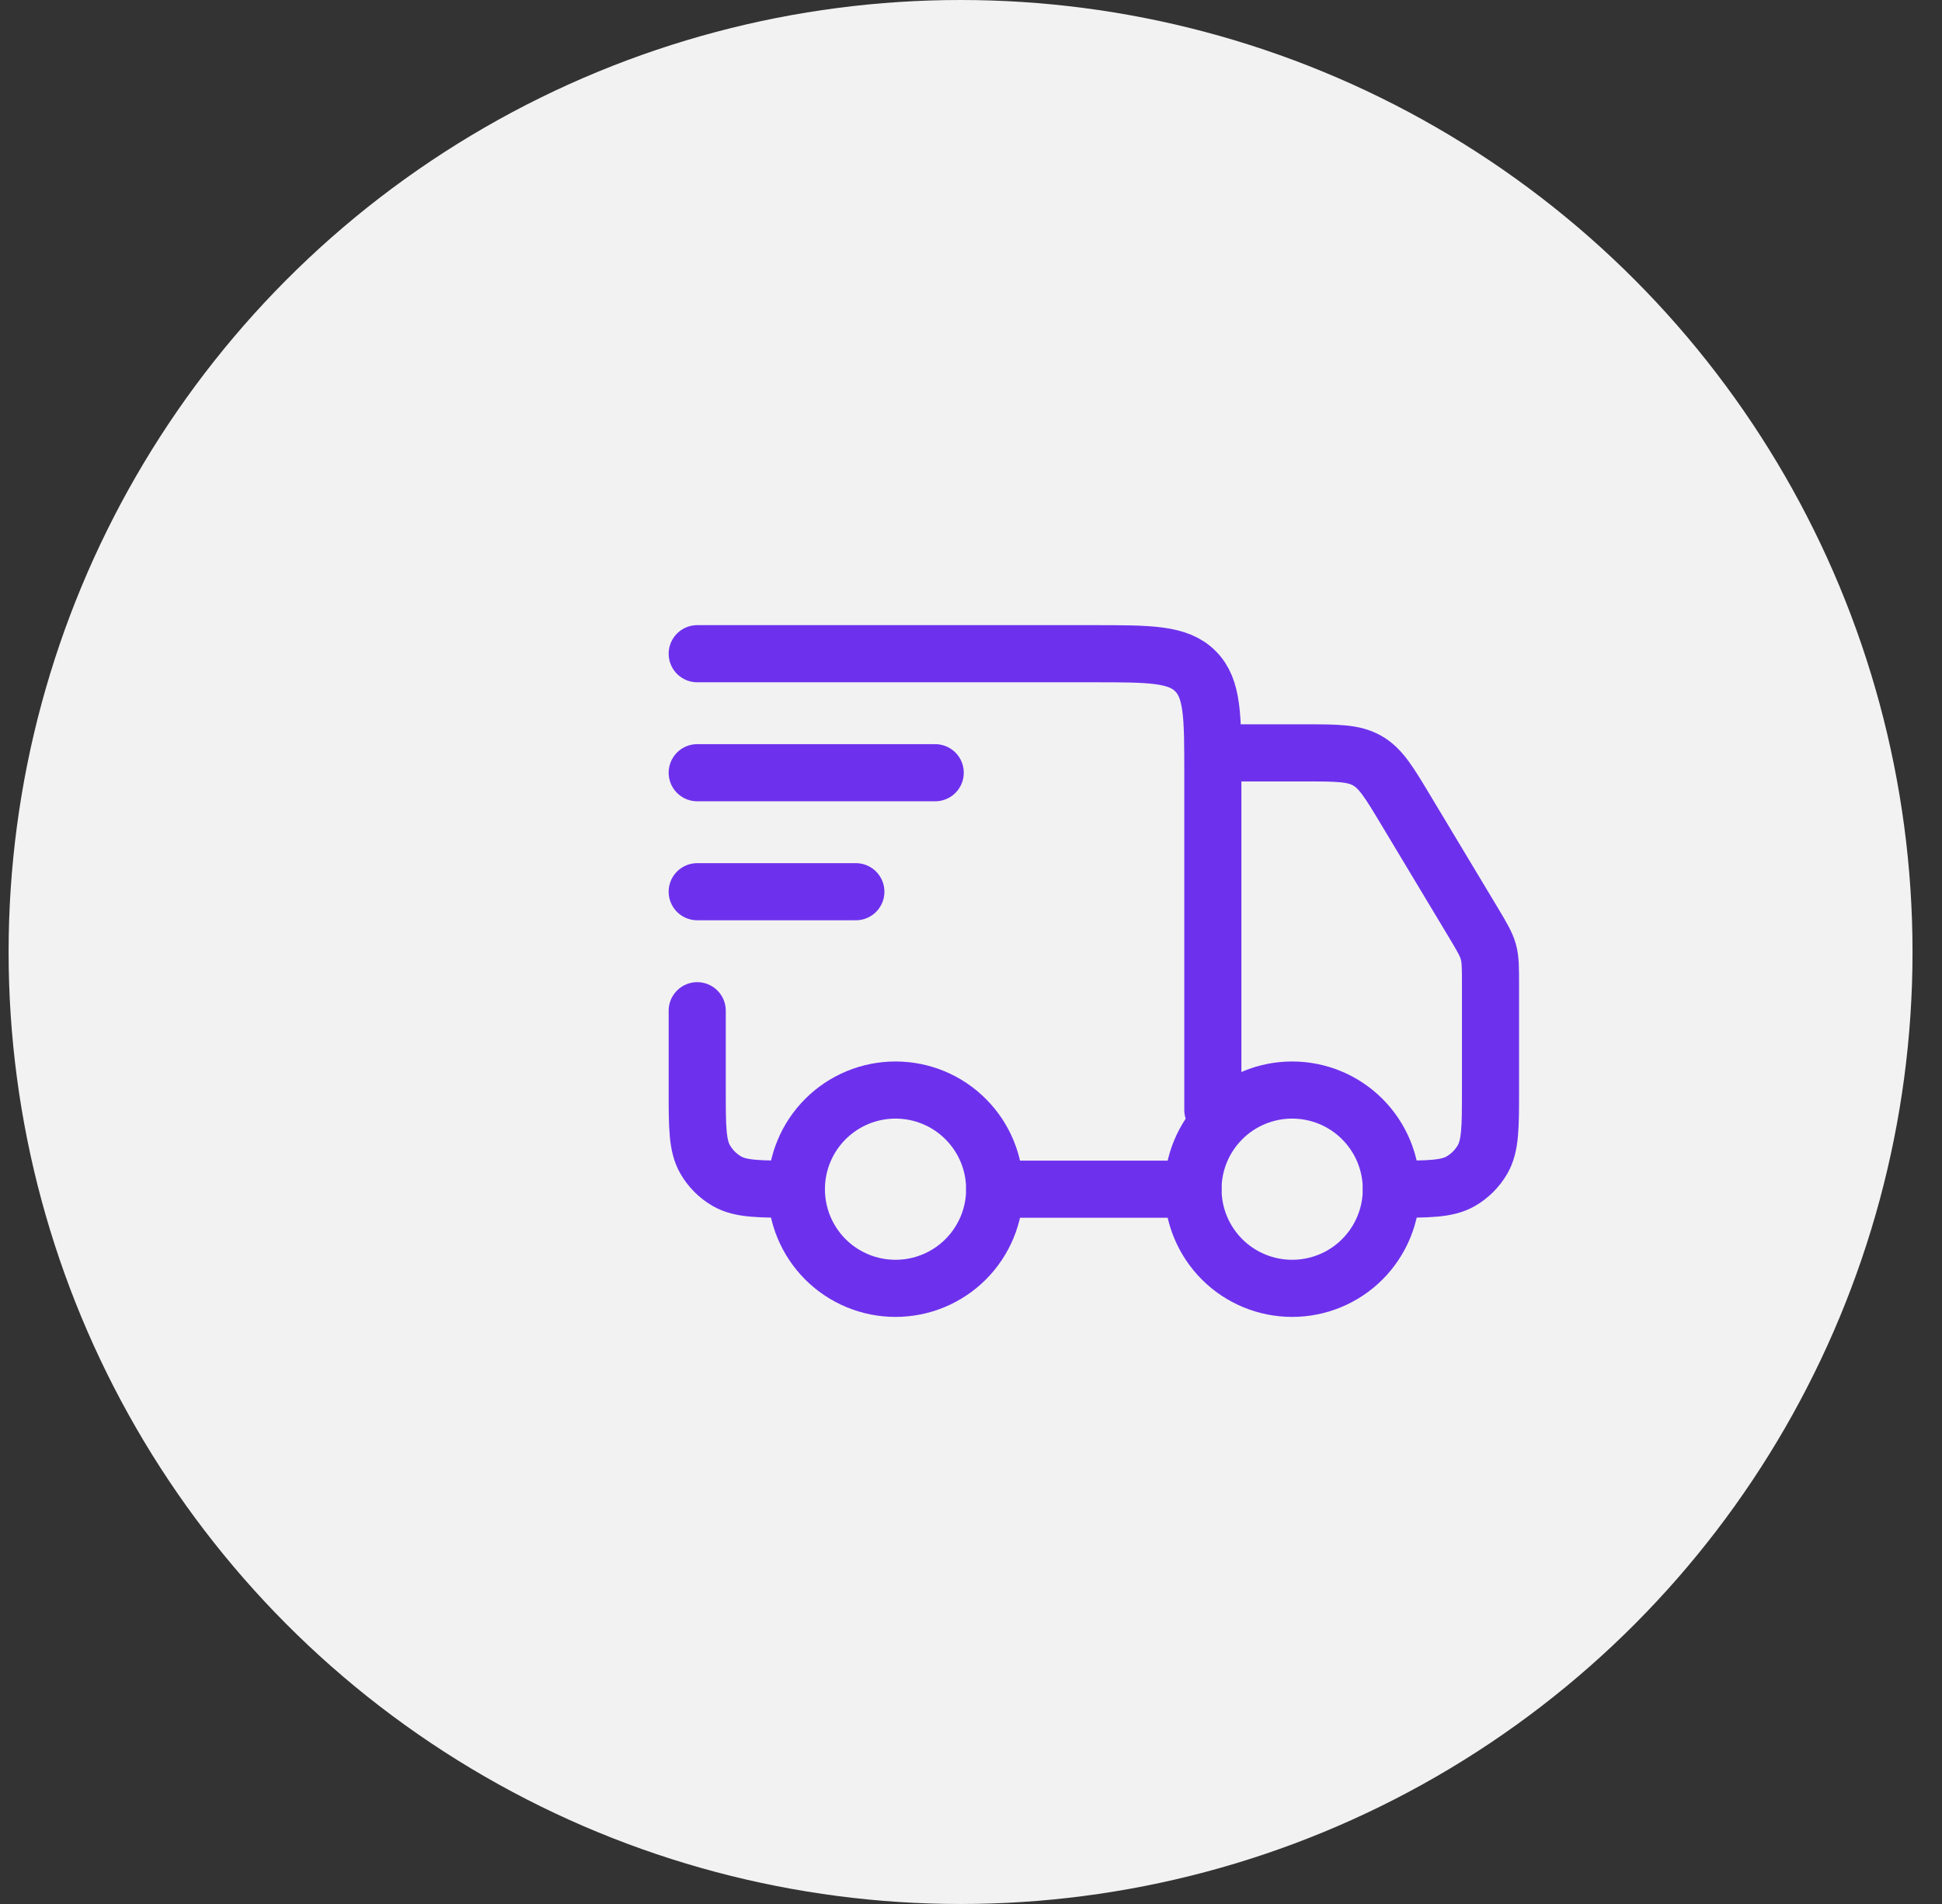 <svg width="51" height="50" viewBox="0 0 51 50" fill="none" xmlns="http://www.w3.org/2000/svg">
<rect x="0" y="0" width="51" height="50" fill="#333333" stroke="none"/>
<circle cx="25.226" cy="25" r="25" fill="#F2F2F2"/>
<path d="M36.539 31.229C36.539 31.92 36.264 32.582 35.776 33.071C35.288 33.559 34.625 33.833 33.934 33.833C33.244 33.833 32.581 33.559 32.093 33.071C31.605 32.582 31.33 31.92 31.33 31.229C31.33 30.538 31.605 29.876 32.093 29.388C32.581 28.899 33.244 28.625 33.934 28.625C34.625 28.625 35.288 28.899 35.776 29.388C36.264 29.876 36.539 30.538 36.539 31.229ZM26.122 31.229C26.122 31.92 25.848 32.582 25.359 33.071C24.871 33.559 24.208 33.833 23.518 33.833C22.827 33.833 22.165 33.559 21.676 33.071C21.188 32.582 20.914 31.92 20.914 31.229C20.914 30.538 21.188 29.876 21.676 29.388C22.165 28.899 22.827 28.625 23.518 28.625C24.208 28.625 24.871 28.899 25.359 29.388C25.848 29.876 26.122 30.538 26.122 31.229Z" stroke="#6D31ED" stroke-width="1.5" stroke-linecap="round" stroke-linejoin="round"/>
<path d="M31.33 31.229H26.122M18.31 17.167H28.726C30.199 17.167 30.936 17.167 31.393 17.625C31.851 18.081 31.851 18.818 31.851 20.292V29.146M32.372 19.771H34.248C35.113 19.771 35.545 19.771 35.903 19.974C36.262 20.176 36.483 20.547 36.928 21.289L38.698 24.236C38.919 24.605 39.029 24.791 39.087 24.995C39.143 25.2 39.143 25.415 39.143 25.845V28.625C39.143 29.599 39.143 30.085 38.934 30.448C38.796 30.686 38.599 30.883 38.362 31.02C37.999 31.229 37.513 31.229 36.539 31.229M18.31 26.542V28.625C18.31 29.599 18.31 30.085 18.519 30.448C18.656 30.686 18.853 30.883 19.091 31.02C19.453 31.229 19.94 31.229 20.914 31.229M18.31 20.292H24.56M18.31 23.417H22.476" stroke="#6D31ED" stroke-width="1.5" stroke-linecap="round" stroke-linejoin="round"/>
</svg>
